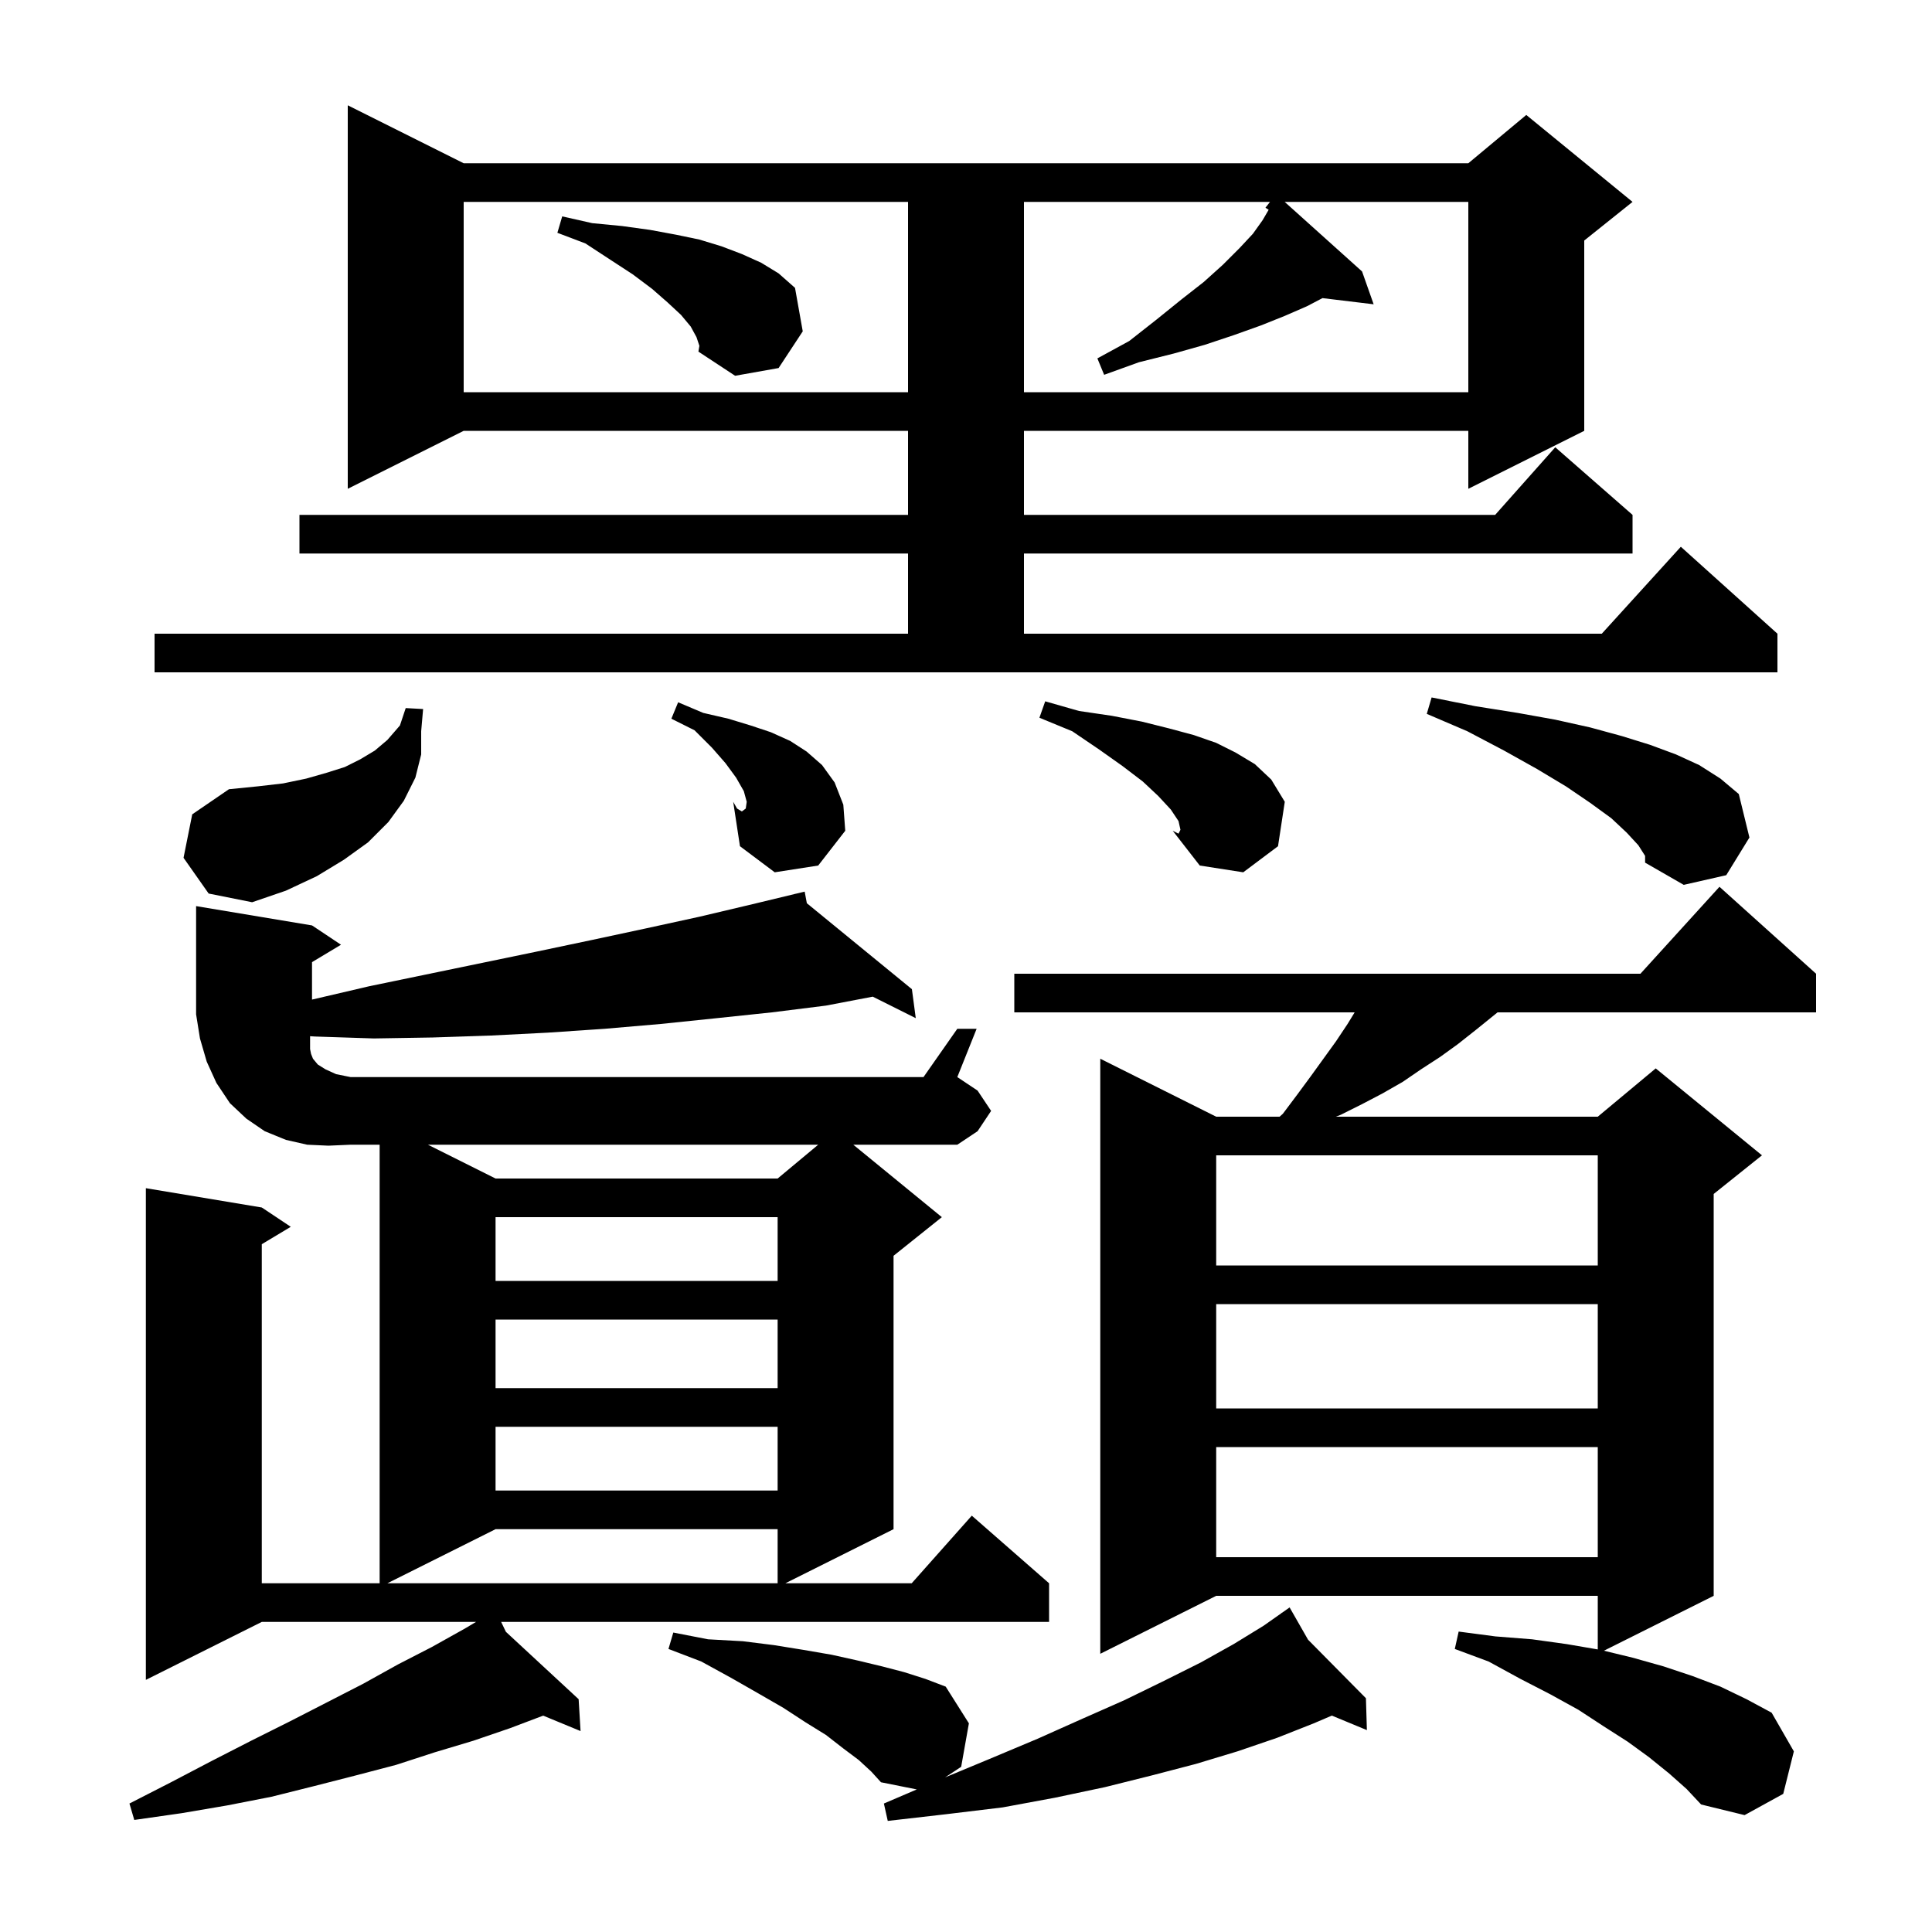 <svg xmlns="http://www.w3.org/2000/svg" xmlns:xlink="http://www.w3.org/1999/xlink" version="1.1" baseProfile="full" viewBox="0 0 200 200" width="200" height="200">
<g fill="black">
<path d="M 88.9 182.2 L 87.3 181.0 L 85.5 179.6 L 83.4 178.3 L 81.1 176.8 L 78.5 175.3 L 75.7 173.7 L 72.6 172.0 L 69.2 170.7 L 69.7 169.0 L 73.3 169.7 L 76.9 169.9 L 80.1 170.3 L 83.2 170.8 L 86.1 171.3 L 88.8 171.9 L 91.3 172.5 L 93.6 173.1 L 95.8 173.8 L 97.9 174.6 L 100.3 178.4 L 99.5 182.9 L 97.837 183.994 L 102.4 182.1 L 107.4 180.0 L 112.1 177.9 L 116.4 176.0 L 120.5 174.0 L 124.3 172.1 L 127.7 170.2 L 130.8 168.3 L 132.662 166.99 L 132.6 166.9 L 132.678 166.979 L 133.5 166.4 L 135.409 169.741 L 141.4 175.8 L 141.5 179.1 L 137.871 177.598 L 136.0 178.4 L 132.2 179.9 L 128.1 181.3 L 123.8 182.6 L 119.2 183.8 L 114.4 185.0 L 109.2 186.1 L 103.8 187.1 L 98.0 187.8 L 91.9 188.5 L 91.5 186.7 L 94.905 185.241 L 91.2 184.5 L 90.2 183.4 Z M 97.5 126.0 L 92.5 130.0 L 92.5 158.3 L 81.3 163.9 L 94.378 163.9 L 100.6 156.9 L 108.6 163.9 L 108.6 167.9 L 51.878 167.9 L 52.372 168.927 L 59.9 175.9 L 60.1 179.2 L 56.229 177.602 L 52.8 178.9 L 49.0 180.2 L 45.0 181.4 L 41.0 182.7 L 36.8 183.8 L 32.5 184.9 L 28.1 186.0 L 23.5 186.9 L 18.8 187.7 L 13.9 188.4 L 13.4 186.7 L 17.7 184.5 L 21.9 182.3 L 26.0 180.2 L 30.0 178.2 L 33.9 176.2 L 37.6 174.3 L 41.2 172.3 L 44.7 170.5 L 48.1 168.6 L 49.279 167.9 L 27.1 167.9 L 15.1 173.9 L 15.1 123.0 L 27.1 125.0 L 30.1 127.0 L 27.1 128.8 L 27.1 163.9 L 39.3 163.9 L 39.3 118.5 L 36.3 118.5 L 34.0 118.6 L 31.8 118.5 L 29.6 118.0 L 27.4 117.1 L 25.5 115.8 L 23.8 114.2 L 22.4 112.1 L 21.4 109.9 L 20.7 107.5 L 20.3 105.0 L 20.3 93.8 L 32.3 95.8 L 35.3 97.8 L 32.3 99.6 L 32.3 103.477 L 38.2 102.1 L 55.6 98.5 L 61.3 97.3 L 66.9 96.1 L 72.4 94.9 L 77.9 93.6 L 82.311 92.538 L 82.3 92.5 L 82.338 92.531 L 83.3 92.3 L 83.524 93.501 L 94.4 102.4 L 94.8 105.4 L 90.348 103.174 L 85.5 104.1 L 79.9 104.8 L 74.2 105.4 L 68.4 106.0 L 62.6 106.5 L 56.7 106.9 L 50.8 107.2 L 44.8 107.4 L 38.7 107.5 L 32.6 107.3 L 32.1 107.268 L 32.1 108.6 L 32.2 109.1 L 32.4 109.6 L 32.9 110.2 L 33.7 110.7 L 34.8 111.2 L 36.3 111.5 L 95.6 111.5 L 99.1 106.5 L 101.1 106.5 L 99.1 111.5 L 101.2 112.9 L 102.6 115.0 L 101.2 117.1 L 99.1 118.5 L 88.333 118.5 Z M 172.8 183.6 L 170.7 181.9 L 168.5 180.3 L 166.0 178.7 L 163.4 177.0 L 160.5 175.4 L 157.4 173.8 L 154.1 172.0 L 150.6 170.7 L 151.0 168.9 L 154.8 169.4 L 158.6 169.7 L 162.2 170.2 L 165.4 170.749 L 165.4 165.2 L 125.9 165.2 L 113.9 171.2 L 113.9 109.6 L 125.9 115.6 L 132.463 115.6 L 132.8 115.3 L 134.3 113.3 L 135.7 111.4 L 138.3 107.8 L 139.5 106.0 L 140.233 104.8 L 105.0 104.8 L 105.0 100.8 L 169.818 100.8 L 178.0 91.8 L 188.0 100.8 L 188.0 104.8 L 155.026 104.8 L 152.8 106.6 L 150.9 108.1 L 149.1 109.4 L 147.1 110.7 L 145.2 112.0 L 143.1 113.2 L 141.0 114.3 L 138.8 115.4 L 138.289 115.6 L 165.4 115.6 L 171.4 110.6 L 182.4 119.6 L 177.4 123.6 L 177.4 165.2 L 166.037 170.882 L 169.0 171.6 L 172.2 172.5 L 175.2 173.5 L 178.1 174.6 L 180.8 175.9 L 183.4 177.3 L 185.7 181.3 L 184.6 185.7 L 180.6 187.9 L 176.1 186.8 L 174.6 185.2 Z M 51.3 158.3 L 40.1 163.9 L 80.5 163.9 L 80.5 158.3 Z M 125.9 149.8 L 125.9 161.2 L 165.4 161.2 L 165.4 149.8 Z M 51.3 147.7 L 51.3 154.3 L 80.5 154.3 L 80.5 147.7 Z M 125.9 135.0 L 125.9 145.8 L 165.4 145.8 L 165.4 135.0 Z M 51.3 136.6 L 51.3 143.7 L 80.5 143.7 L 80.5 136.6 Z M 51.3 126.0 L 51.3 132.6 L 80.5 132.6 L 80.5 126.0 Z M 125.9 119.6 L 125.9 131.0 L 165.4 131.0 L 165.4 119.6 Z M 44.3 118.5 L 51.3 122.0 L 80.5 122.0 L 84.7 118.5 Z M 19.0 88.8 L 19.9 84.3 L 23.7 81.7 L 26.7 81.4 L 29.3 81.1 L 31.7 80.6 L 33.8 80.0 L 35.7 79.4 L 37.3 78.6 L 38.8 77.7 L 40.1 76.6 L 41.4 75.1 L 42.0 73.3 L 43.8 73.4 L 43.6 75.7 L 43.6 78.1 L 43.0 80.5 L 41.8 82.9 L 40.2 85.1 L 38.1 87.2 L 35.6 89.0 L 32.8 90.7 L 29.6 92.2 L 26.1 93.4 L 21.6 92.5 Z M 169.6 87.5 L 168.4 86.2 L 166.8 84.7 L 164.6 83.1 L 162.1 81.4 L 159.1 79.6 L 155.7 77.7 L 151.9 75.7 L 147.7 73.9 L 148.2 72.2 L 152.7 73.1 L 157.1 73.8 L 161.0 74.5 L 164.6 75.3 L 167.9 76.2 L 170.8 77.1 L 173.5 78.1 L 175.9 79.2 L 178.1 80.6 L 180.0 82.2 L 181.1 86.7 L 178.7 90.6 L 174.3 91.6 L 170.3 89.3 L 170.3 88.6 Z M 77.25 83.349 L 87.5 86.0 L 84.7 89.6 L 80.2 90.3 L 76.6 87.6 L 75.9 83.0 Z M 111.7 73.6 L 115.1 74.1 L 118.2 74.7 L 121.0 75.4 L 123.6 76.1 L 125.9 76.9 L 127.9 77.9 L 129.9 79.1 L 131.6 80.7 L 133.0 83.0 L 132.3 87.6 L 128.7 90.3 L 124.2 89.6 L 121.4 86.0 L 122.178 85.799 L 122.0 85.0 L 121.2 83.8 L 119.9 82.4 L 118.3 80.9 L 116.2 79.3 L 113.8 77.6 L 111.0 75.7 L 107.6 74.3 L 108.2 72.6 Z M 121.4 86.0 L 122.0 86.3 L 122.2 85.9 L 122.178 85.799 Z M 72.8 73.8 L 75.4 74.4 L 77.7 75.1 L 79.8 75.8 L 81.8 76.7 L 83.5 77.8 L 85.1 79.2 L 86.4 81.0 L 87.3 83.3 L 87.5 86.0 L 77.25 83.349 L 77.3 83.0 L 77.0 81.9 L 76.2 80.5 L 75.1 79.0 L 73.7 77.4 L 71.9 75.6 L 69.5 74.4 L 70.2 72.7 Z M 76.3 83.7 L 76.8 84.0 L 77.2 83.7 L 77.25 83.349 L 75.9 83.0 Z M 16.0 65.6 L 94.0 65.6 L 94.0 57.3 L 31.0 57.3 L 31.0 53.3 L 94.0 53.3 L 94.0 44.6 L 48.0 44.6 L 36.0 50.6 L 36.0 10.9 L 48.0 16.9 L 152.0 16.9 L 158.0 11.9 L 169.0 20.9 L 164.0 24.9 L 164.0 44.6 L 152.0 50.6 L 152.0 44.6 L 106.0 44.6 L 106.0 53.3 L 154.778 53.3 L 161.0 46.3 L 169.0 53.3 L 169.0 57.3 L 106.0 57.3 L 106.0 65.6 L 165.818 65.6 L 174.0 56.6 L 184.0 65.6 L 184.0 69.6 L 16.0 69.6 Z M 48.0 20.9 L 48.0 40.6 L 94.0 40.6 L 94.0 20.9 Z M 132.99 20.9 L 141.0 28.1 L 142.2 31.5 L 136.902 30.861 L 135.3 31.7 L 133.0 32.7 L 130.5 33.7 L 127.7 34.7 L 124.7 35.7 L 121.5 36.6 L 117.9 37.5 L 114.3 38.8 L 113.6 37.1 L 116.9 35.3 L 119.7 33.1 L 122.3 31.0 L 124.6 29.2 L 126.6 27.4 L 128.3 25.7 L 129.7 24.2 L 130.7 22.8 L 131.331 21.718 L 131.0 21.5 L 131.471 20.9 L 106.0 20.9 L 106.0 40.6 L 152.0 40.6 L 152.0 20.9 Z M 72.1 34.9 L 71.5 33.8 L 70.5 32.6 L 69.1 31.3 L 67.5 29.9 L 65.5 28.4 L 63.2 26.9 L 60.6 25.2 L 57.7 24.1 L 58.2 22.4 L 61.3 23.1 L 64.4 23.4 L 67.3 23.8 L 70.0 24.3 L 72.4 24.8 L 74.7 25.5 L 76.8 26.3 L 78.8 27.2 L 80.6 28.3 L 82.3 29.8 L 83.1 34.3 L 80.6 38.1 L 76.1 38.9 L 72.3 36.4 L 72.4 35.8 Z " />
</g>
</svg>
